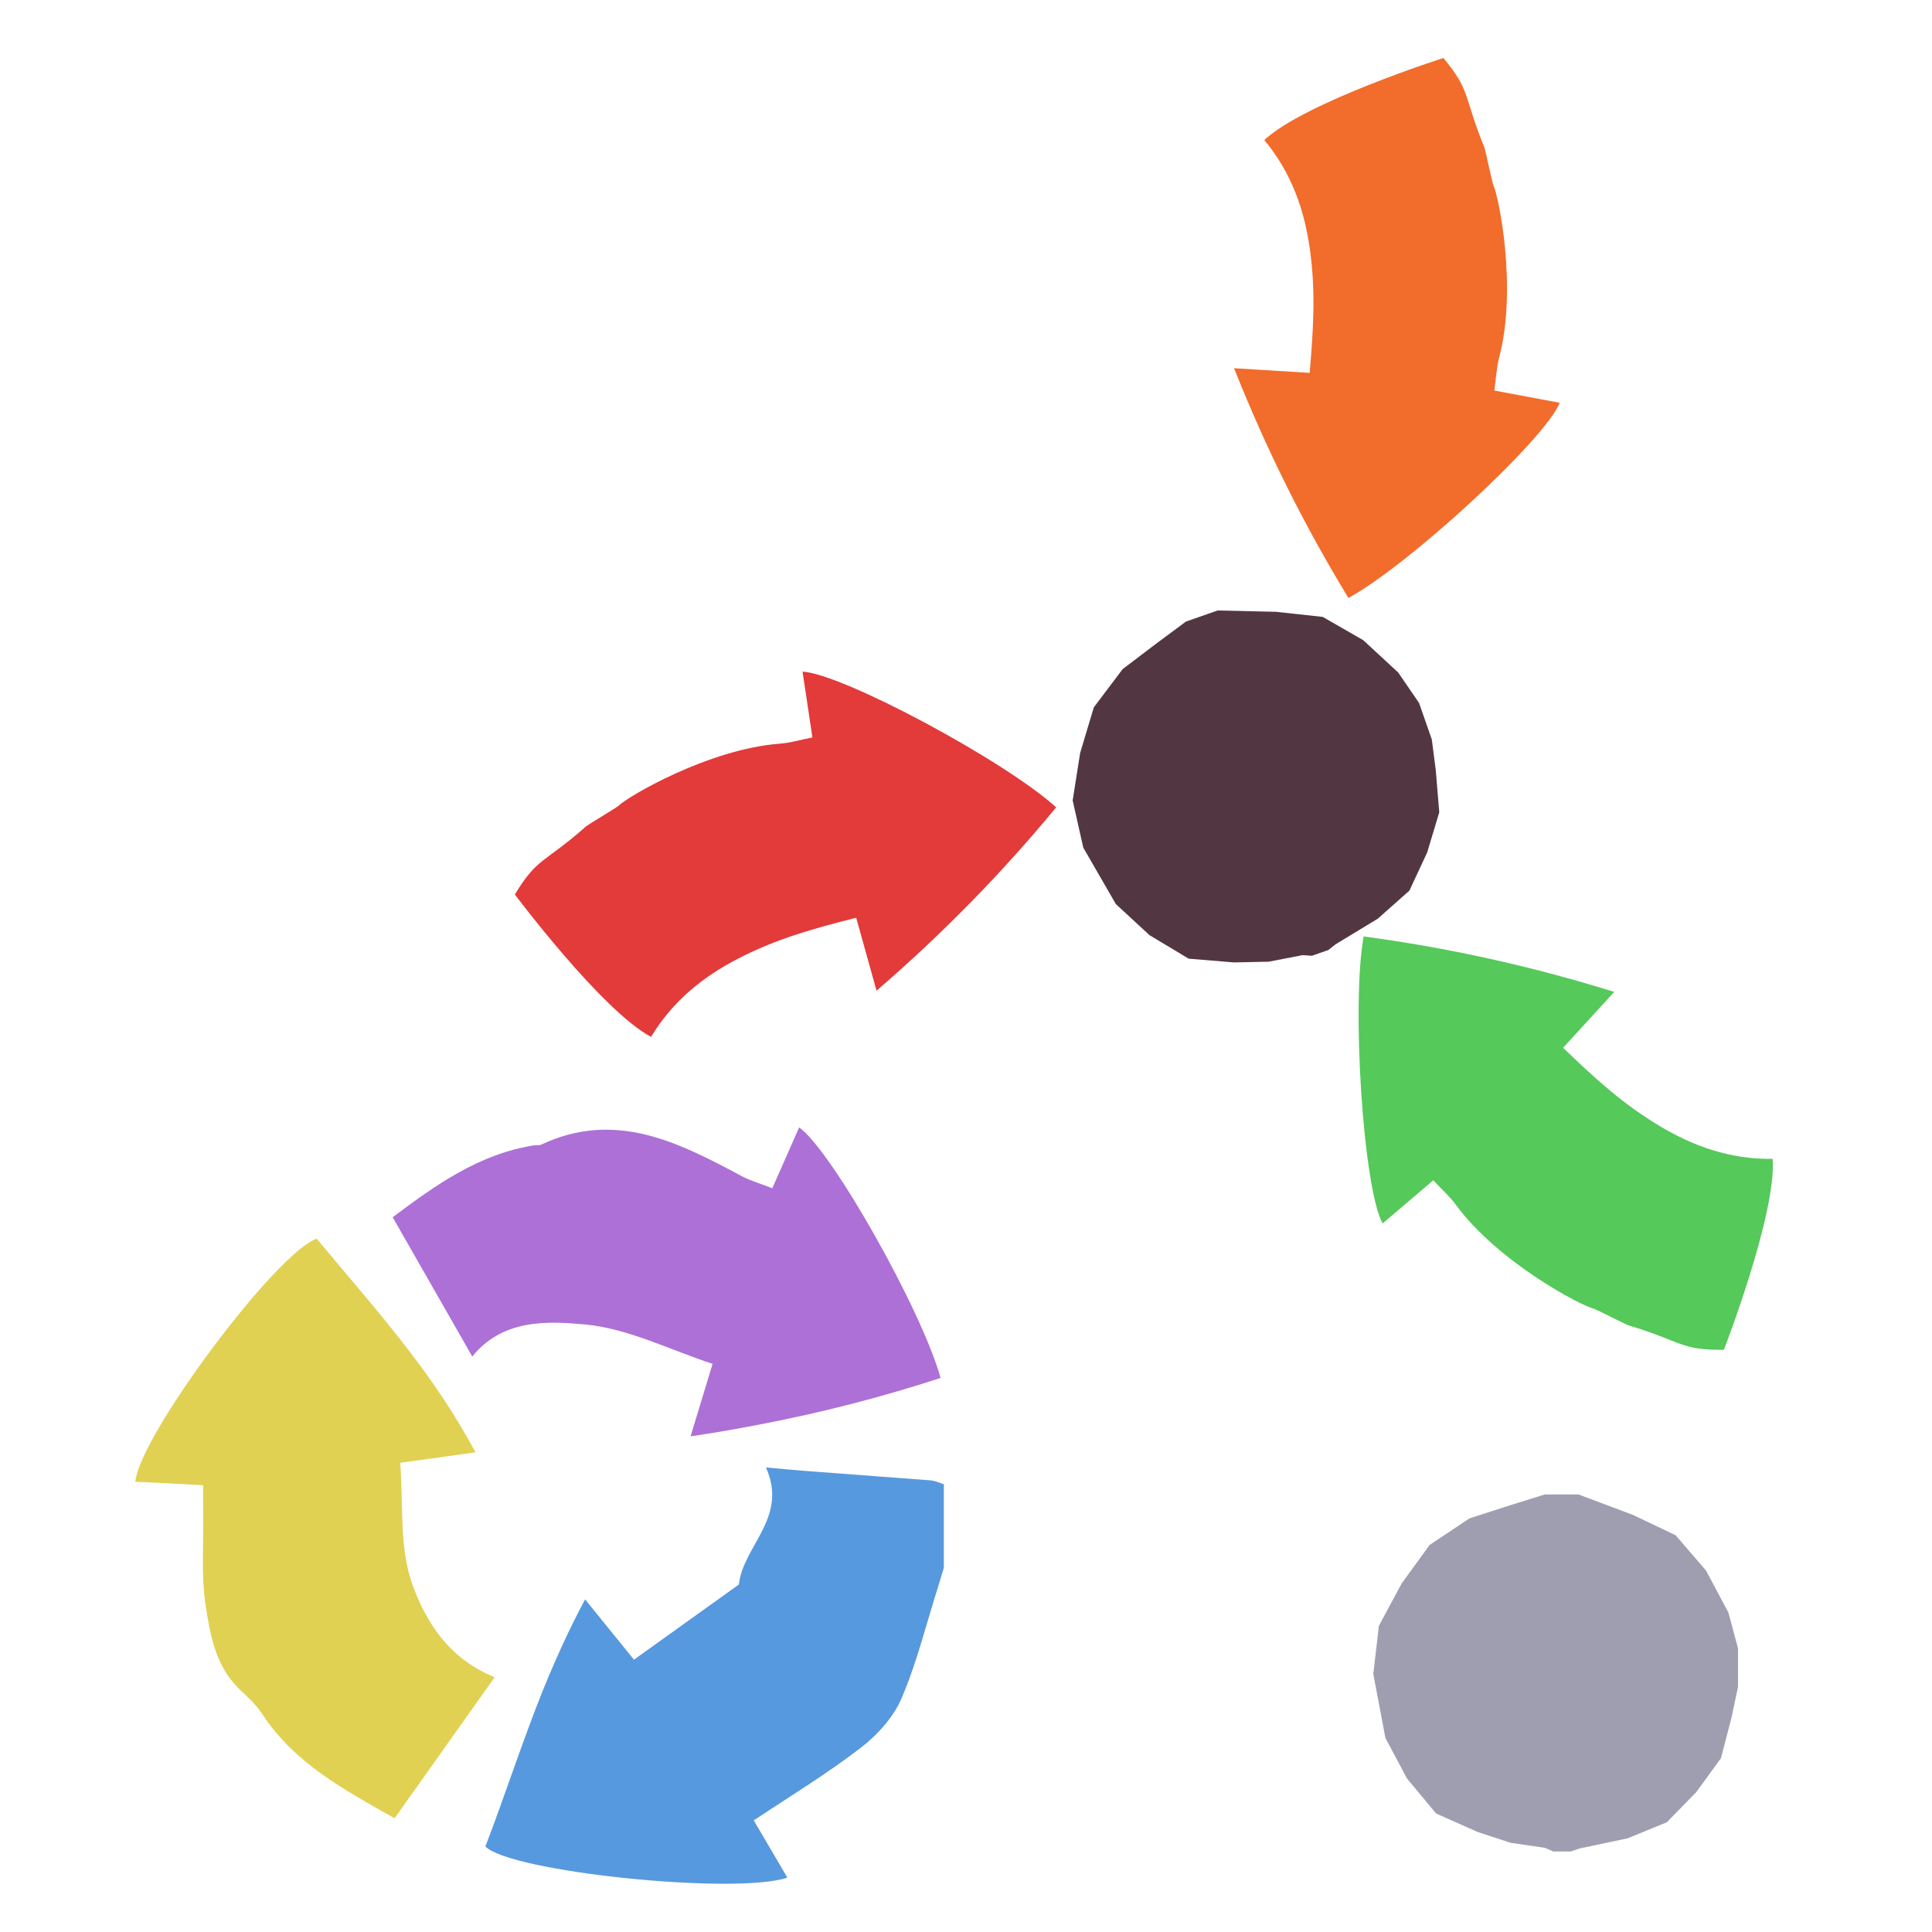 <?xml version="1.0" encoding="iso-8859-1"?>
<!-- Generator: Adobe Illustrator 26.0.1, SVG Export Plug-In . SVG Version: 6.00 Build 0)  -->
<svg version="1.1" xmlns="http://www.w3.org/2000/svg" xmlns:xlink="http://www.w3.org/1999/xlink" x="0px" y="0px"
	 viewBox="0 0 100 100" style="enable-background:new 0 0 100 100;" xml:space="preserve">
<g id="Layer_1">
</g>
<g id="Layer_2">
	<g id="G_x28__T1_T1_T1_L1__x29__L3_L1_00000070101366242515232180000013347321742679961990_">
		<g>
			<defs>
				<rect id="SVGID_1_" x="7" width="90.813" height="97.499"/>
			</defs>
			<clipPath id="SVGID_00000028318164323729306460000006360636571274024635_">
				<use xlink:href="#SVGID_1_"  style="overflow:visible;"/>
			</clipPath>
			<polygon style="clip-path:url(#SVGID_00000028318164323729306460000006360636571274024635_);fill:#523742;" points="
				61.383,32.173 59.797,33.35 58.107,34.634 56.616,36.612 55.908,38.973 55.521,41.431 56.07,43.872 56.072,43.877 57.757,46.796 
				59.499,48.405 61.525,49.621 63.873,49.815 65.67,49.777 67.425,49.437 67.902,49.471 68.755,49.172 69.128,48.877 
				71.311,47.554 72.95,46.099 73.87,44.124 74.496,42.048 74.316,39.874 74.11,38.271 73.449,36.383 72.369,34.807 70.561,33.135 
				68.466,31.931 66.045,31.667 63.026,31.598 			"/>
			<g style="clip-path:url(#SVGID_00000028318164323729306460000006360636571274024635_);">
				<defs>
					
						<rect id="SVGID_00000044140543039190741130000001613690168242517951_" x="25.515" y="36.974" transform="matrix(0.844 -0.536 0.536 0.844 -17.99 28.483)" width="28.928" height="16.4"/>
				</defs>
				<clipPath id="SVGID_00000066489586257824954300000004989718262654408602_">
					<use xlink:href="#SVGID_00000044140543039190741130000001613690168242517951_"  style="overflow:visible;"/>
				</clipPath>
				<path style="clip-path:url(#SVGID_00000066489586257824954300000004989718262654408602_);fill:#E33A3A;" d="M33.7,53.668
					c-2.535-1.34-7.05-7.369-7.05-7.369c1.152-1.916,1.505-1.605,3.684-3.525c0.089-0.079,1.609-0.993,1.688-1.072
					c0.446-0.455,4.641-2.931,8.346-3.21c0.542-0.042,1.075-0.202,1.682-0.322c-0.175-1.171-0.341-2.278-0.51-3.406
					c2.036,0.098,10.429,4.583,13.128,7.024c-2.779,3.359-5.799,6.47-9.298,9.49c-0.385-1.381-0.688-2.465-1.054-3.777
					c-2.242,0.572-4.086,1.078-6.088,2.105C36.481,50.503,34.852,51.751,33.7,53.668"/>
			</g>
			<g style="clip-path:url(#SVGID_00000028318164323729306460000006360636571274024635_);">
				<defs>
					
						<rect id="SVGID_00000117673704166046550060000009434362222287439013_" x="63.206" y="1.499" transform="matrix(0.973 -0.23 0.23 0.973 -1.757 16.865)" width="16.401" height="28.93"/>
				</defs>
				<clipPath id="SVGID_00000103968776448343237420000005068076659797754762_">
					<use xlink:href="#SVGID_00000117673704166046550060000009434362222287439013_"  style="overflow:visible;"/>
				</clipPath>
				<path style="clip-path:url(#SVGID_00000103968776448343237420000005068076659797754762_);fill:#F26C2B;" d="M65.439,7.249
					c2.096-1.956,9.271-4.248,9.271-4.248c1.433,1.716,1.024,1.948,2.124,4.636c0.045,0.11,0.411,1.846,0.46,1.946
					c0.284,0.57,1.249,5.345,0.299,8.937c-0.138,0.526-0.161,1.082-0.247,1.694c1.164,0.219,2.264,0.425,3.385,0.634
					c-0.76,1.892-7.746,8.353-10.937,10.104c-2.262-3.726-4.213-7.599-5.92-11.893c1.43,0.087,2.554,0.157,3.915,0.24
					c0.193-2.306,0.319-4.214,0.004-6.441C67.518,10.913,66.873,8.965,65.439,7.249"/>
			</g>
			<g style="clip-path:url(#SVGID_00000028318164323729306460000006360636571274024635_);">
				<defs>
					
						<rect id="SVGID_00000119109814435843119070000001186369454737777559_" x="73.024" y="44.68" transform="matrix(0.433 -0.901 0.901 0.433 -7.25 106.766)" width="16.401" height="28.929"/>
				</defs>
				<clipPath id="SVGID_00000133501753085095930760000018210365990203706263_">
					<use xlink:href="#SVGID_00000119109814435843119070000001186369454737777559_"  style="overflow:visible;"/>
				</clipPath>
				<path style="clip-path:url(#SVGID_00000133501753085095930760000018210365990203706263_);fill:#55C95A;" d="M91.753,59.982
					c0.204,2.86-2.524,9.881-2.524,9.881c-2.236,0.036-2.159-0.429-4.941-1.263c-0.114-0.033-1.693-0.841-1.803-0.865
					c-0.622-0.138-4.942-2.389-7.138-5.386c-0.322-0.438-0.74-0.805-1.162-1.257c-0.902,0.768-1.753,1.494-2.621,2.234
					c-0.994-1.781-1.626-11.275-0.982-14.857c4.319,0.583,8.559,1.5,12.971,2.872c-0.968,1.058-1.728,1.888-2.648,2.893
					c1.671,1.601,3.077,2.898,5.006,4.053C87.597,59.295,89.518,60.018,91.753,59.982"/>
			</g>
			<g style="clip-path:url(#SVGID_00000028318164323729306460000006360636571274024635_);">
				<defs>
					<rect id="SVGID_00000172415332086797995060000009129211660769181574_" x="7.004" y="58.354" width="41.85" height="39.145"/>
				</defs>
				<clipPath id="SVGID_00000103247397579002955850000013734438726359351958_">
					<use xlink:href="#SVGID_00000172415332086797995060000009129211660769181574_"  style="overflow:visible;"/>
				</clipPath>
				<path style="clip-path:url(#SVGID_00000103247397579002955850000013734438726359351958_);fill:#5699DE;" d="M48.854,76.824v4.32
					c-0.1,0.32-0.19,0.64-0.29,0.96c-0.62,1.94-1.1,3.94-1.9,5.8c-0.42,0.98-1.25,1.9-2.11,2.56c-1.74,1.34-3.62,2.48-5.54,3.76
					c0.54,0.92,1.13,1.93,1.74,2.96c-2.67,0.91-14.34-0.29-15.63-1.61c1-2.61,1.86-5.28,2.93-7.97c0.65-1.6,1.37-3.22,2.23-4.82
					c0.95,1.17,1.73,2.13,2.53,3.12c1.82-1.3,3.59-2.57,5.43-3.89c0.22-2.01,2.57-3.46,1.4-6.06c0.8,0.07,1.35,0.13,1.9,0.17
					c2.21,0.17,4.42,0.33,6.63,0.5C48.404,76.644,48.634,76.754,48.854,76.824"/>
				<path style="clip-path:url(#SVGID_00000103247397579002955850000013734438726359351958_);fill:#AD70D6;" d="M41.364,58.354
					c1.67,1.17,6.35,9.46,7.32,12.97c-3.08,1-6.21,1.81-9.48,2.43c-1.14,0.22-2.29,0.42-3.46,0.59c0.42-1.37,0.74-2.45,1.14-3.75
					c-2.2-0.72-4.36-1.83-6.6-2.04c-1.95-0.18-4.27-0.29-5.84,1.66c-0.3-0.53-0.6-1.05-0.89-1.56c-1.1-1.92-2.15-3.76-3.23-5.65
					c2.19-1.64,4.45-3.27,7.31-3.72c0.12-0.02,0.26,0.01,0.36-0.03c3.83-1.81,7.11-0.14,10.39,1.62c0.48,0.25,1.01,0.4,1.59,0.63
					C40.454,60.414,40.904,59.394,41.364,58.354"/>
				<path style="clip-path:url(#SVGID_00000103247397579002955850000013734438726359351958_);fill:#E1D153;" d="M10.644,83.114
					c-0.24-1.57-0.1-3.21-0.13-4.83c-0.01-0.46,0-0.93,0-1.41c-1.28-0.07-2.4-0.13-3.51-0.18c0.2-2.35,7.28-11.86,9.39-12.58
					c1.59,1.92,3.26,3.81,4.83,5.87c1.22,1.59,2.37,3.29,3.39,5.19c-1.51,0.21-2.62,0.36-3.9,0.54c0.17,2.13-0.06,4.4,0.64,6.32
					c0.68,1.86,1.82,3.79,4.25,4.78c-1.79,2.52-3.45,4.86-5.18,7.3c-2.62-1.48-5.19-2.85-6.86-5.41c-0.32-0.49-0.78-0.89-1.2-1.3
					C11.154,86.224,10.884,84.634,10.644,83.114"/>
			</g>
			<polygon style="clip-path:url(#SVGID_00000028318164323729306460000006360636571274024635_);fill:#9F9EB1;" points="
				79.961,77.352 78.077,77.939 76.056,78.593 73.996,79.967 72.548,81.962 71.371,84.154 71.082,86.634 71.082,86.647 
				71.708,89.956 72.822,92.05 74.332,93.867 76.484,94.825 78.193,95.384 79.961,95.643 80.399,95.832 81.306,95.832 
				81.753,95.678 84.251,95.15 86.278,94.318 87.799,92.758 89.076,91.005 89.625,88.893 89.96,87.308 89.96,85.315 89.462,83.467 
				88.306,81.293 86.728,79.463 84.53,78.415 81.7,77.352 			"/>
		</g>
	</g>
</g>
</svg>
